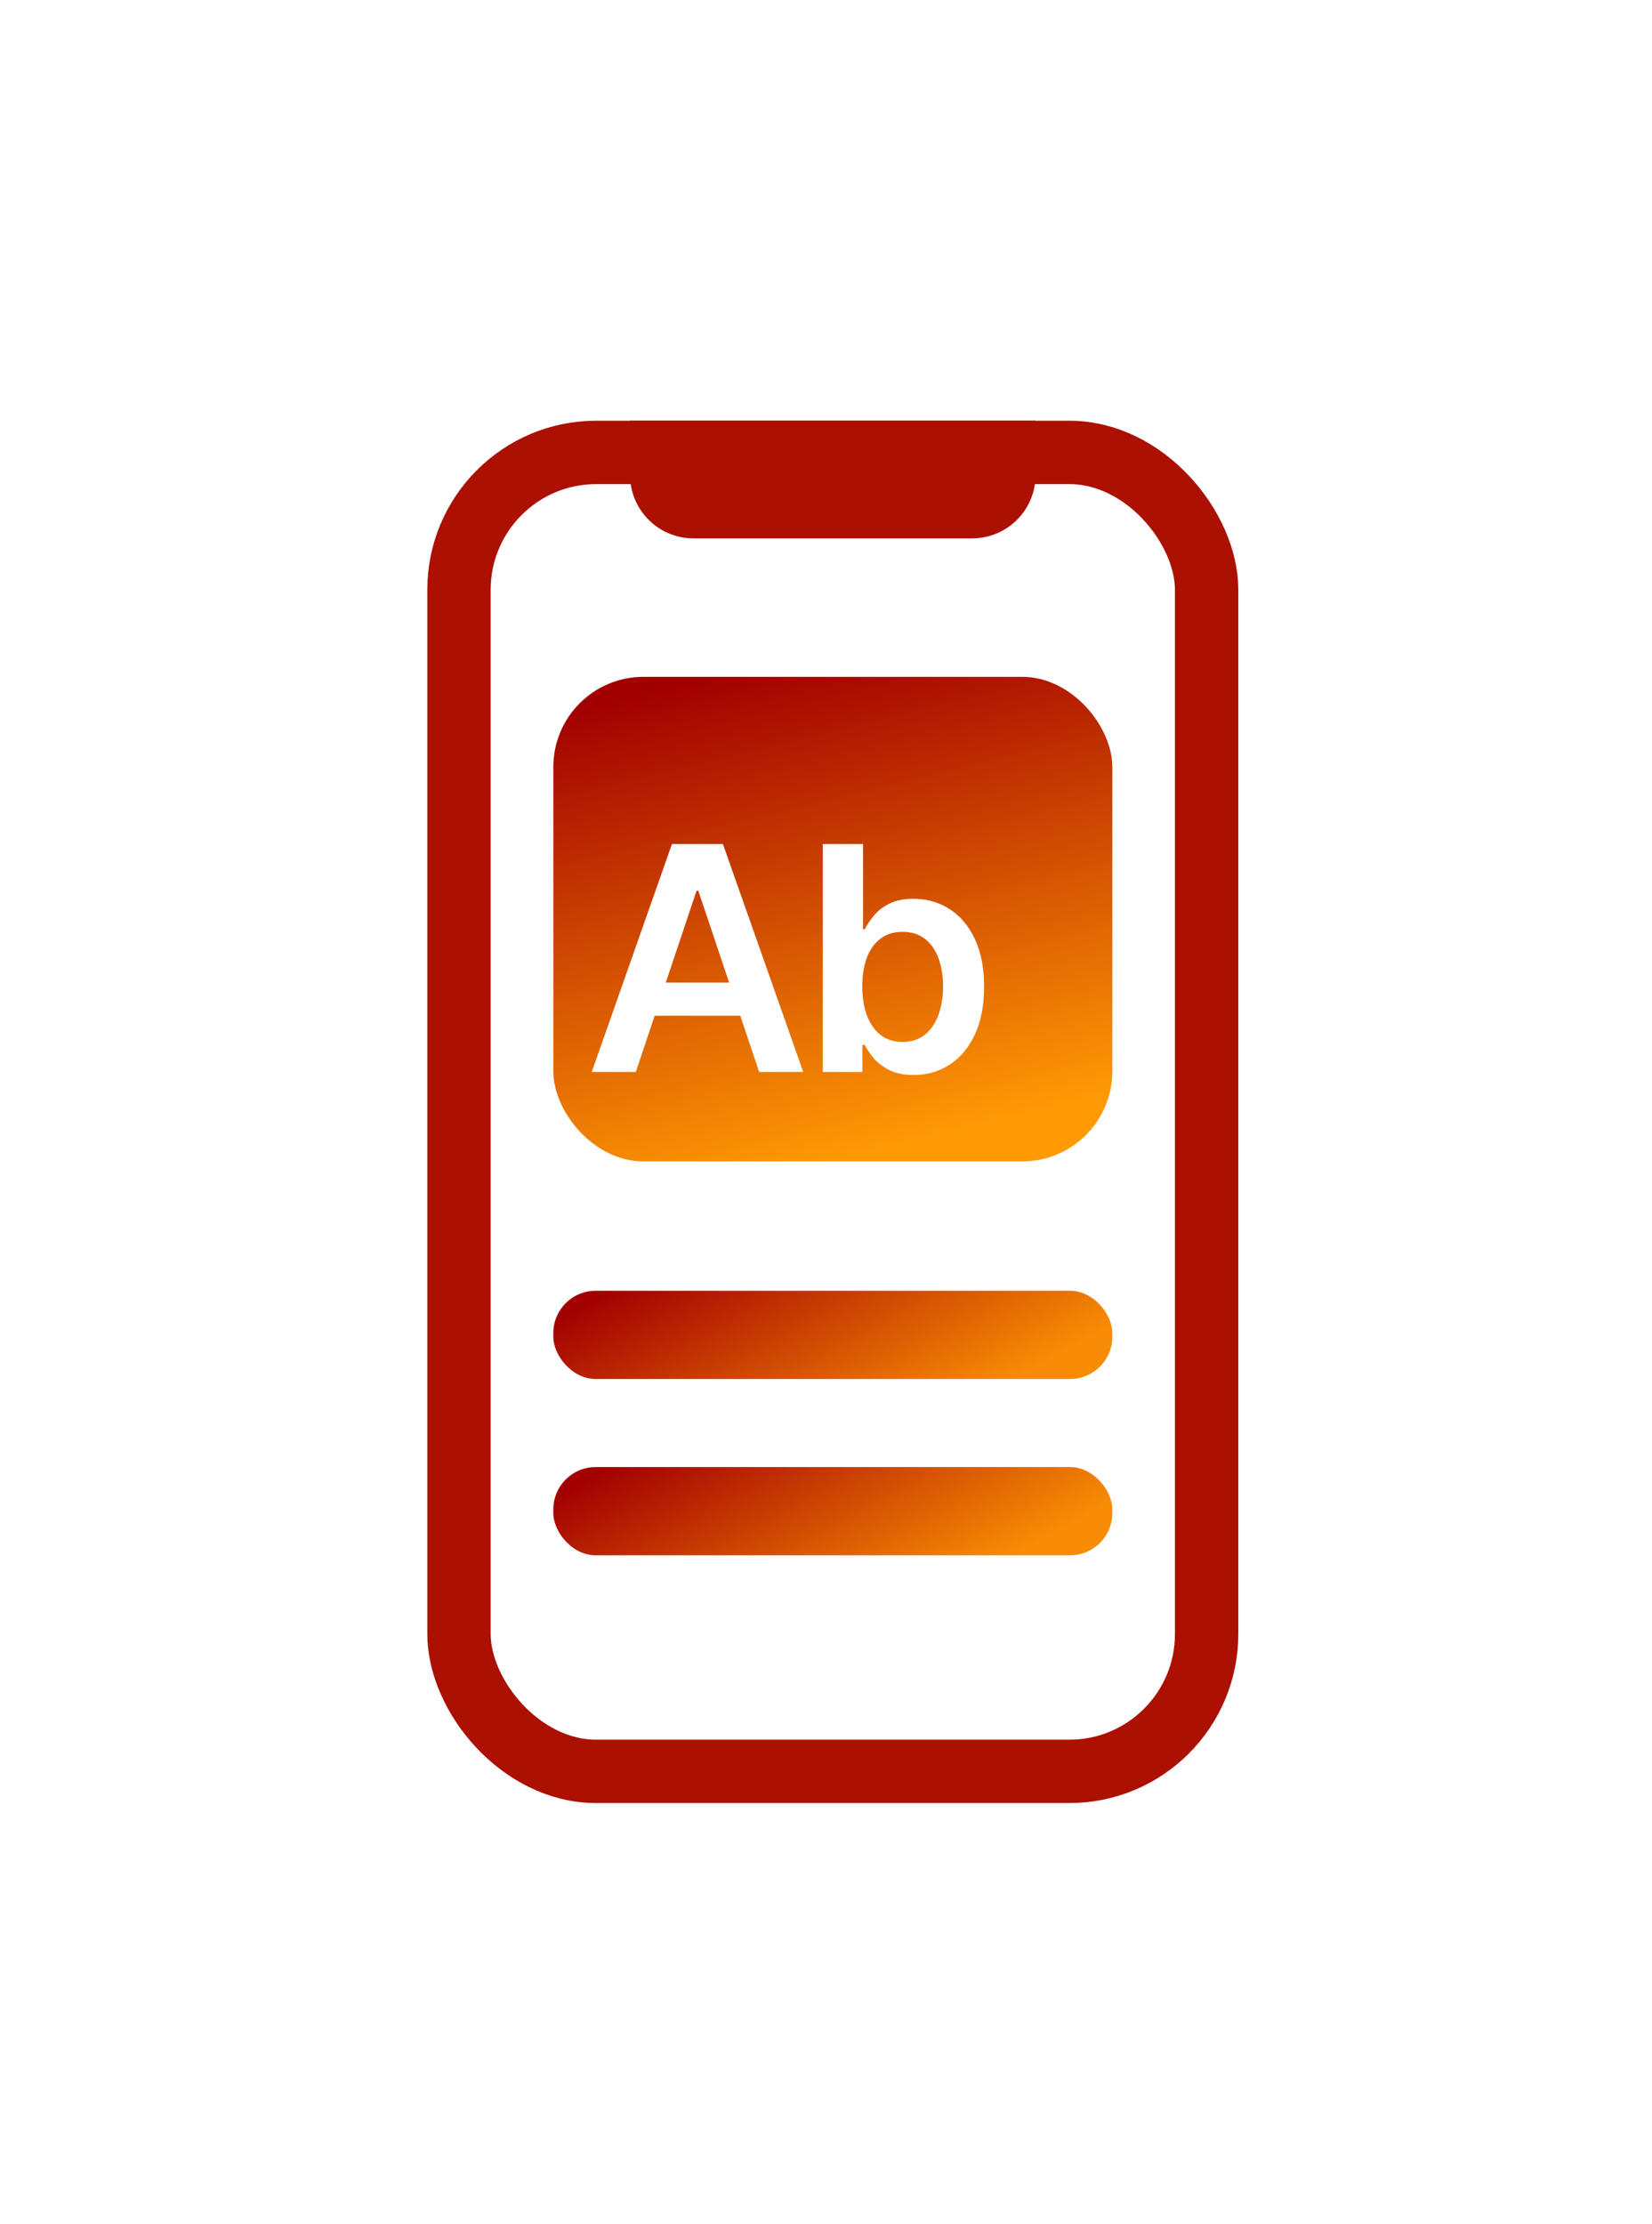 <svg width="55" height="74" viewBox="0 0 55 74" fill="none" xmlns="http://www.w3.org/2000/svg">
<g filter="url(#filter0_d_7678_14025)">
<rect x="15.281" y="15.055" width="24.891" height="43.891" rx="4.57" fill="white" stroke="#AC1001" stroke-width="2.109"/>
<rect x="18.422" y="42.953" width="18.61" height="2.936" rx="1.406" fill="url(#paint0_linear_7678_14025)"/>
<rect x="18.422" y="48.82" width="18.61" height="2.936" rx="1.406" fill="url(#paint1_linear_7678_14025)"/>
<path d="M20.977 14H34.477V15.806C34.477 16.971 33.532 17.915 32.367 17.915H23.086C21.921 17.915 20.977 16.971 20.977 15.806V14Z" fill="#AC1001"/>
</g>
<rect x="18.422" y="22.523" width="18.611" height="16.125" rx="3" fill="url(#paint2_linear_7678_14025)"/>
<path d="M21.168 35.672H19.701L22.371 28.087H24.068L26.742 35.672H25.275L23.249 29.642H23.19L21.168 35.672ZM21.216 32.698H25.216V33.801H21.216V32.698ZM27.393 35.672V28.087H28.734V30.924H28.789C28.858 30.785 28.956 30.639 29.082 30.483C29.208 30.325 29.378 30.19 29.593 30.079C29.808 29.966 30.082 29.909 30.415 29.909C30.855 29.909 31.251 30.021 31.604 30.246C31.96 30.468 32.241 30.798 32.449 31.235C32.658 31.669 32.764 32.203 32.764 32.835C32.764 33.459 32.661 33.99 32.456 34.427C32.251 34.864 31.972 35.198 31.619 35.427C31.266 35.657 30.866 35.772 30.419 35.772C30.093 35.772 29.823 35.718 29.608 35.609C29.393 35.5 29.22 35.369 29.089 35.216C28.961 35.061 28.861 34.914 28.789 34.776H28.712V35.672H27.393ZM28.708 32.827C28.708 33.195 28.76 33.517 28.863 33.794C28.97 34.071 29.122 34.287 29.319 34.442C29.519 34.595 29.761 34.672 30.045 34.672C30.341 34.672 30.589 34.593 30.789 34.435C30.989 34.274 31.14 34.056 31.241 33.779C31.345 33.5 31.397 33.183 31.397 32.827C31.397 32.474 31.346 32.161 31.245 31.887C31.144 31.613 30.993 31.398 30.793 31.242C30.593 31.087 30.344 31.009 30.045 31.009C29.759 31.009 29.515 31.084 29.315 31.235C29.115 31.385 28.963 31.596 28.86 31.868C28.759 32.14 28.708 32.459 28.708 32.827Z" fill="white"/>
<defs>
<filter id="filter0_d_7678_14025" x="0.867" y="0.641" width="53.719" height="72.719" filterUnits="userSpaceOnUse" color-interpolation-filters="sRGB">
<feFlood flood-opacity="0" result="BackgroundImageFix"/>
<feColorMatrix in="SourceAlpha" type="matrix" values="0 0 0 0 0 0 0 0 0 0 0 0 0 0 0 0 0 0 127 0" result="hardAlpha"/>
<feOffset/>
<feGaussianBlur stdDeviation="6.68"/>
<feColorMatrix type="matrix" values="0 0 0 0 0.094 0 0 0 0 0.357 0 0 0 0 0.741 0 0 0 0.15 0"/>
<feBlend mode="normal" in2="BackgroundImageFix" result="effect1_dropShadow_7678_14025"/>
<feBlend mode="normal" in="SourceGraphic" in2="effect1_dropShadow_7678_14025" result="shape"/>
</filter>
<linearGradient id="paint0_linear_7678_14025" x1="20.127" y1="43.061" x2="24.532" y2="51.002" gradientUnits="userSpaceOnUse">
<stop stop-color="#A30101"/>
<stop offset="1" stop-color="#F88C04"/>
</linearGradient>
<linearGradient id="paint1_linear_7678_14025" x1="20.127" y1="48.928" x2="24.531" y2="56.869" gradientUnits="userSpaceOnUse">
<stop stop-color="#A30101"/>
<stop offset="1" stop-color="#F88C04"/>
</linearGradient>
<linearGradient id="paint2_linear_7678_14025" x1="23.686" y1="22.523" x2="27.628" y2="38.673" gradientUnits="userSpaceOnUse">
<stop stop-color="#A20000"/>
<stop offset="1" stop-color="#FF9904"/>
</linearGradient>
</defs>
</svg>
